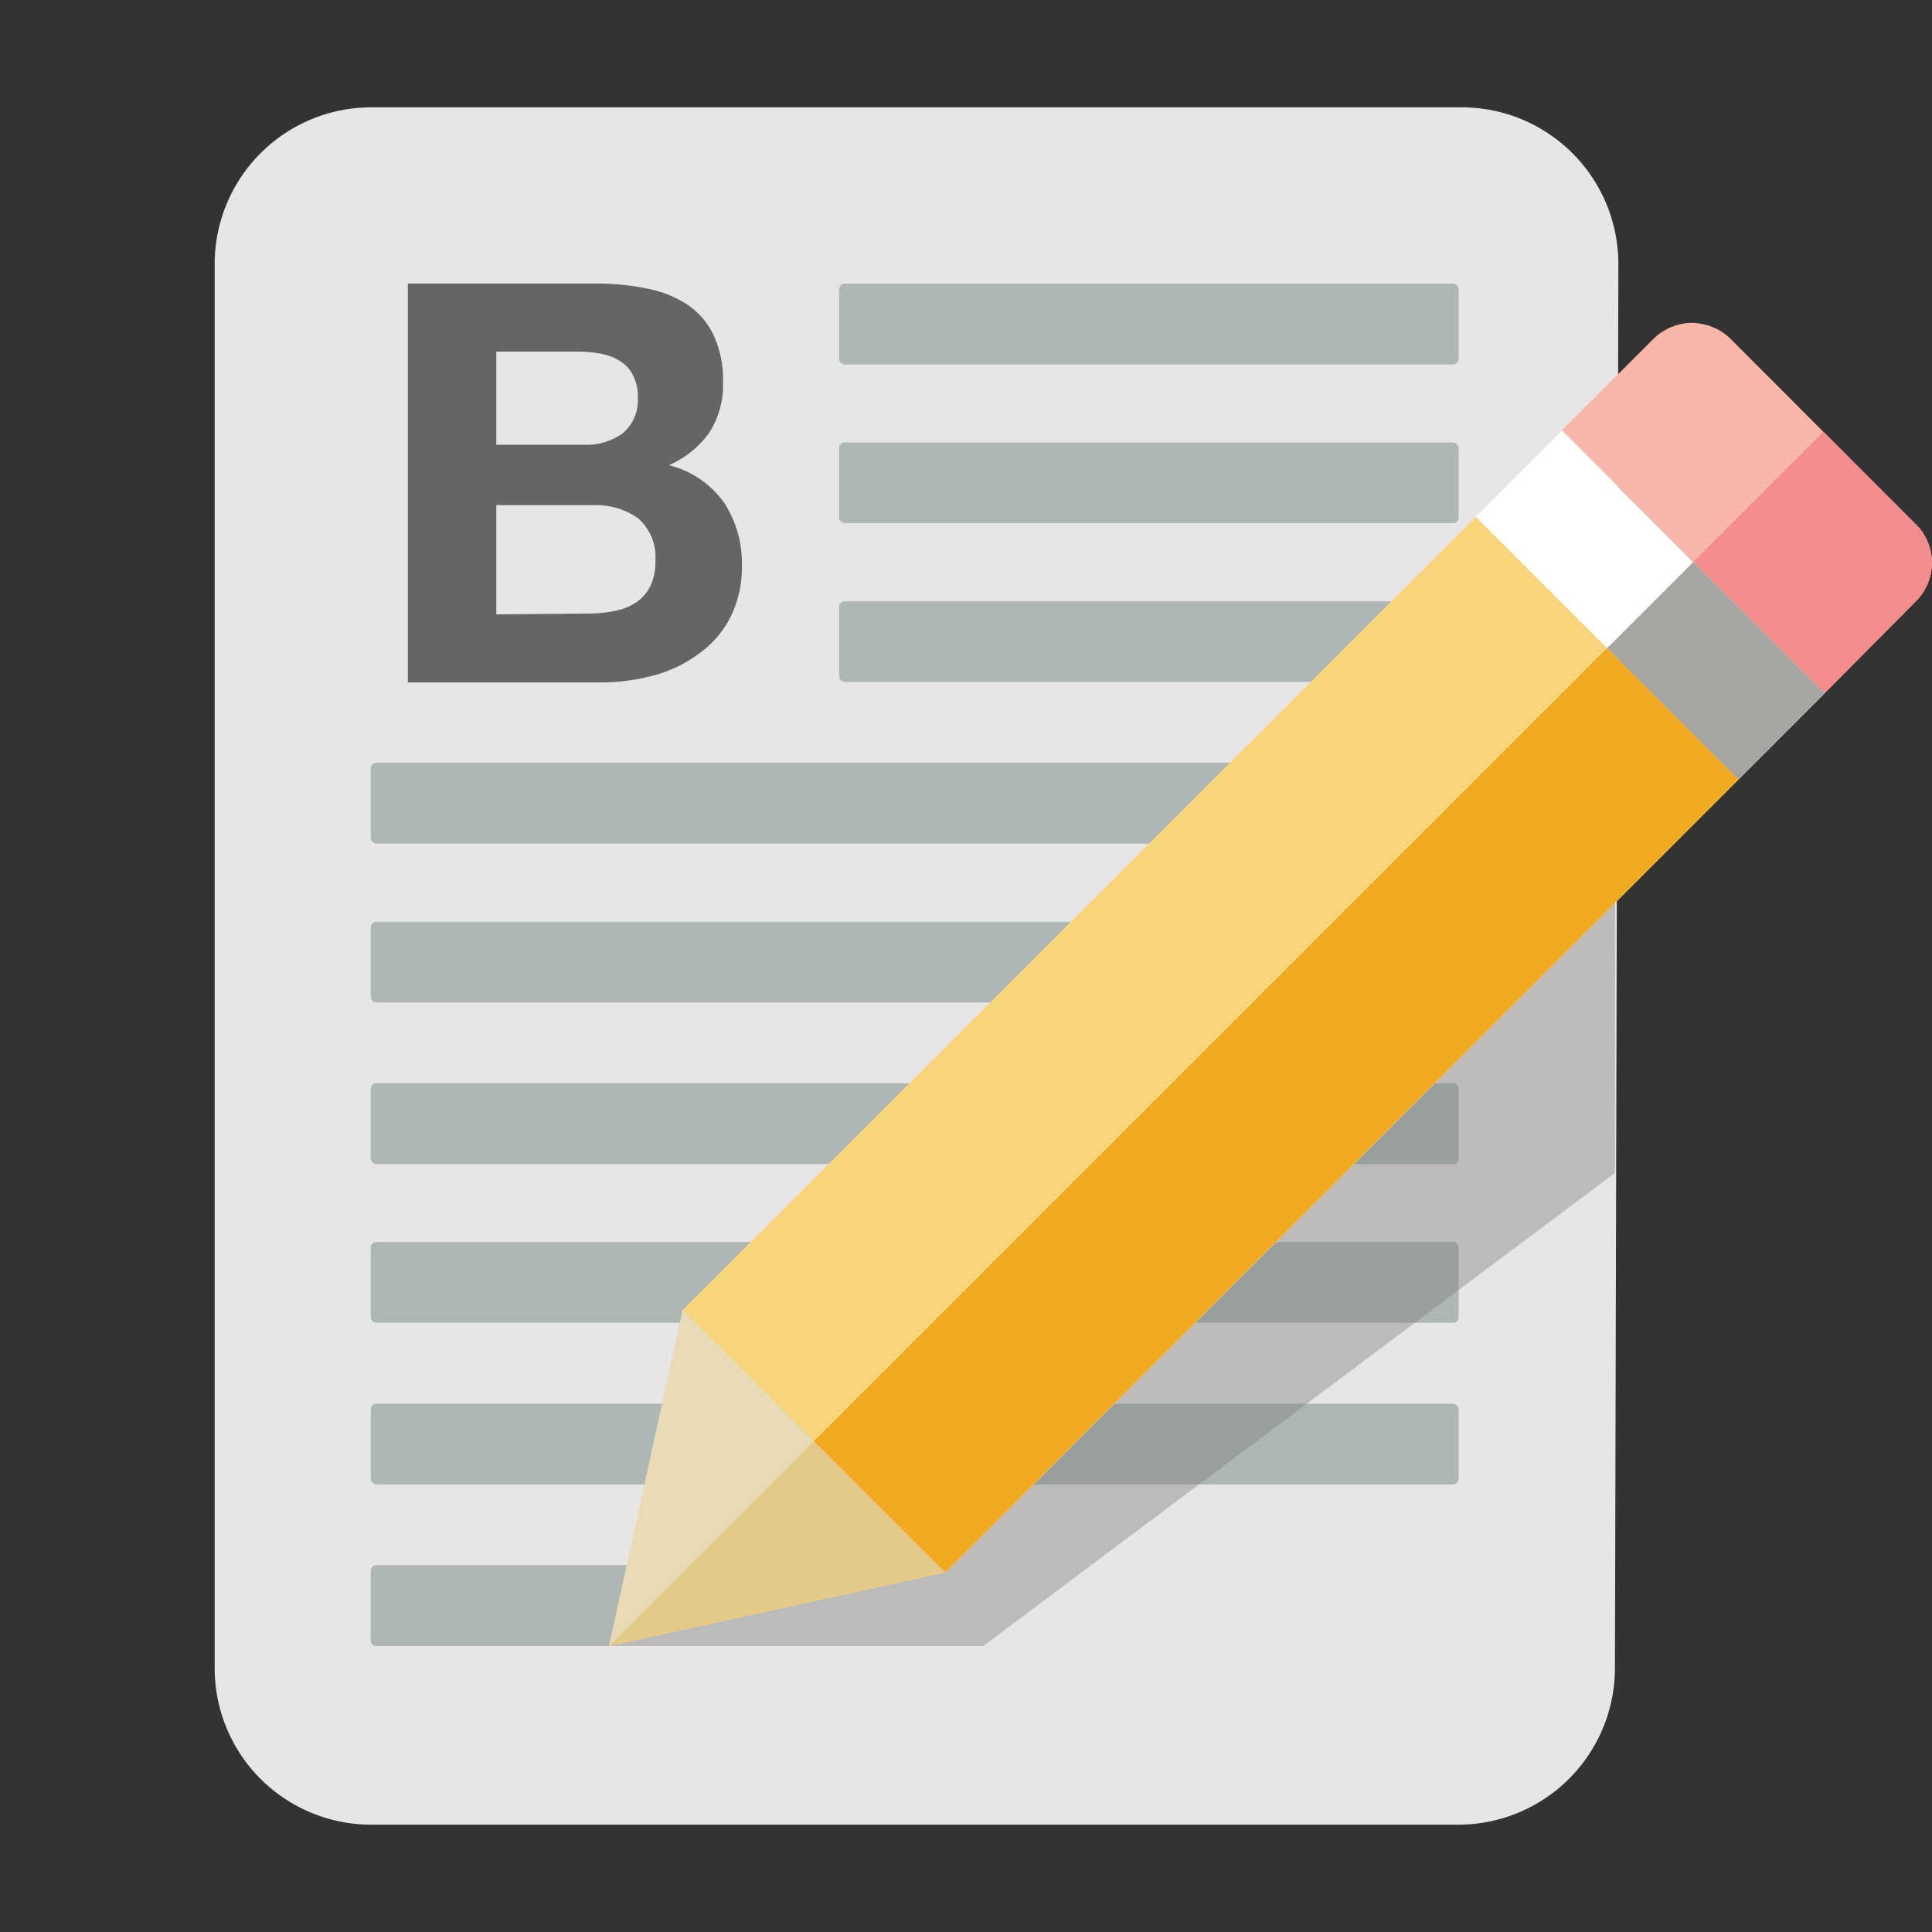 <svg xmlns="http://www.w3.org/2000/svg" width="90" height="90" viewBox="0 0 90 90">
  <rect x="0" y="0" width="90" height="90" fill="#333333" stroke="none"/>
  <defs>
    <style>
      .cls-1 {
        isolation: isolate;
      }

      .cls-2 {
        fill: #e7e6e5;
      }

      .cls-3 {
        fill: #aeb7b6;
      }

      .cls-4 {
        fill: #666564;
      }

      .cls-5 {
        fill: #7b7b7b;
        opacity: 0.4;
        mix-blend-mode: multiply;
      }

      .cls-6 {
        fill: #e9dbb6;
      }

      .cls-7 {
        fill: #e3ca88;
      }

      .cls-8 {
        fill: #f8b6a8;
      }

      .cls-9 {
        fill: #f48b8c;
      }

      .cls-10 {
        fill: #fff;
      }

      .cls-11 {
        fill: #a6a5a1;
      }

      .cls-12 {
        fill: #f8d57b;
      }

      .cls-13 {
        fill: #f1ab22;
      }
    </style>
  </defs>
  <g class="cls-1">
    <g>
      <g>
        <path class="cls-2" d="M75.23,77.72A7.3,7.3,0,0,1,68,85H17.27A7.29,7.29,0,0,1,10,77.72V12.26A7.3,7.3,0,0,1,17.27,5H68.12a7.3,7.3,0,0,1,7.27,7.27Z"/>
        <g>
          <rect class="cls-3" x="39.09" y="28.01" width="28.86" height="3.76" rx="0.26"/>
          <rect class="cls-3" x="17.27" y="35.53" width="50.68" height="3.77" rx="0.26"/>
          <rect class="cls-3" x="17.27" y="42.94" width="50.68" height="3.76" rx="0.26"/>
          <rect class="cls-3" x="39.09" y="13.21" width="28.86" height="3.77" rx="0.26"/>
          <rect class="cls-3" x="39.09" y="20.61" width="28.86" height="3.76" rx="0.26"/>
          <rect class="cls-3" x="17.27" y="50.46" width="50.68" height="3.77" rx="0.26"/>
          <rect class="cls-3" x="17.27" y="57.86" width="50.68" height="3.76" rx="0.26"/>
          <rect class="cls-3" x="17.27" y="65.39" width="50.68" height="3.76" rx="0.26"/>
          <path class="cls-3" d="M28.71,76.44a.41.41,0,0,1-.36.24H17.53a.26.26,0,0,1-.26-.26V73.17a.26.26,0,0,1,.26-.26h12.4a.16.16,0,0,1,.16.24Z"/>
        </g>
        <path class="cls-4" d="M27.76,13.21a11.28,11.28,0,0,1,2.42.24,5.18,5.18,0,0,1,1.87.76,3.53,3.53,0,0,1,1.2,1.42,4.9,4.9,0,0,1,.43,2.18,4.07,4.07,0,0,1-.63,2.33,4.51,4.51,0,0,1-1.89,1.53,4.48,4.48,0,0,1,2.56,1.73,5.16,5.16,0,0,1,.84,3A5.13,5.13,0,0,1,34,28.8a4.65,4.65,0,0,1-1.47,1.67,6.12,6.12,0,0,1-2.1,1,9.42,9.42,0,0,1-2.43.32H19V13.21Zm-.52,7.51A2.88,2.88,0,0,0,29,20.19a2,2,0,0,0,.71-1.68,2.05,2.05,0,0,0-.24-1.06,1.62,1.62,0,0,0-.62-.65,2.54,2.54,0,0,0-.9-.33,5.87,5.87,0,0,0-1.05-.09H23.12v4.34Zm.24,7.86a5.24,5.24,0,0,0,1.14-.12,2.73,2.73,0,0,0,1-.39,1.89,1.89,0,0,0,.66-.74,2.47,2.47,0,0,0,.25-1.19,2.4,2.4,0,0,0-.81-2,3.44,3.44,0,0,0-2.12-.61H23.12v5.09Z"/>
        <g>
          <polygon class="cls-5" points="28.37 76.68 33.13 74.17 75.24 33.69 75.23 54.64 45.8 76.68 28.37 76.68"/>
          <g>
            <polygon class="cls-6" points="37.92 67.13 31.8 61.01 28.37 76.68 44.04 73.25 37.92 67.13"/>
            <polygon class="cls-7" points="37.92 67.13 28.37 76.68 44.04 73.25 37.92 67.13"/>
            <path class="cls-8" d="M85,32.29,89.26,28a2.49,2.49,0,0,0,.42-.56A2.58,2.58,0,0,0,90,26.22a2.53,2.53,0,0,0-.21-1,2,2,0,0,0-.15-.29,2.09,2.09,0,0,0-.4-.51l-8.62-8.63a2.51,2.51,0,0,0-.65-.47l-.28-.12a2.85,2.85,0,0,0-.87-.16,2.58,2.58,0,0,0-1.24.33,2.49,2.49,0,0,0-.56.42l-4.26,4.26Z"/>
            <path class="cls-9" d="M78.88,26.17,85,32.29,89.26,28a2.49,2.49,0,0,0,.42-.56A2.58,2.58,0,0,0,90,26.22a2.53,2.53,0,0,0-.21-1,2,2,0,0,0-.15-.29,2.09,2.09,0,0,0-.4-.51l-4.3-4.31"/>
            <rect class="cls-10" x="74.03" y="19.53" width="5.68" height="17.31" transform="translate(2.59 62.61) rotate(-45)"/>
            <rect class="cls-11" x="77.09" y="26.92" width="5.68" height="8.65" transform="translate(1.32 65.67) rotate(-45)"/>
          </g>
          <rect class="cls-12" x="30.27" y="40.01" width="52.24" height="17.31" transform="translate(-17.89 54.13) rotate(-45)"/>
          <rect class="cls-13" x="33.33" y="47.39" width="52.24" height="8.65" transform="translate(-19.16 57.19) rotate(-45)"/>
        </g>
      </g>
    </g>
  </g>
</svg>
